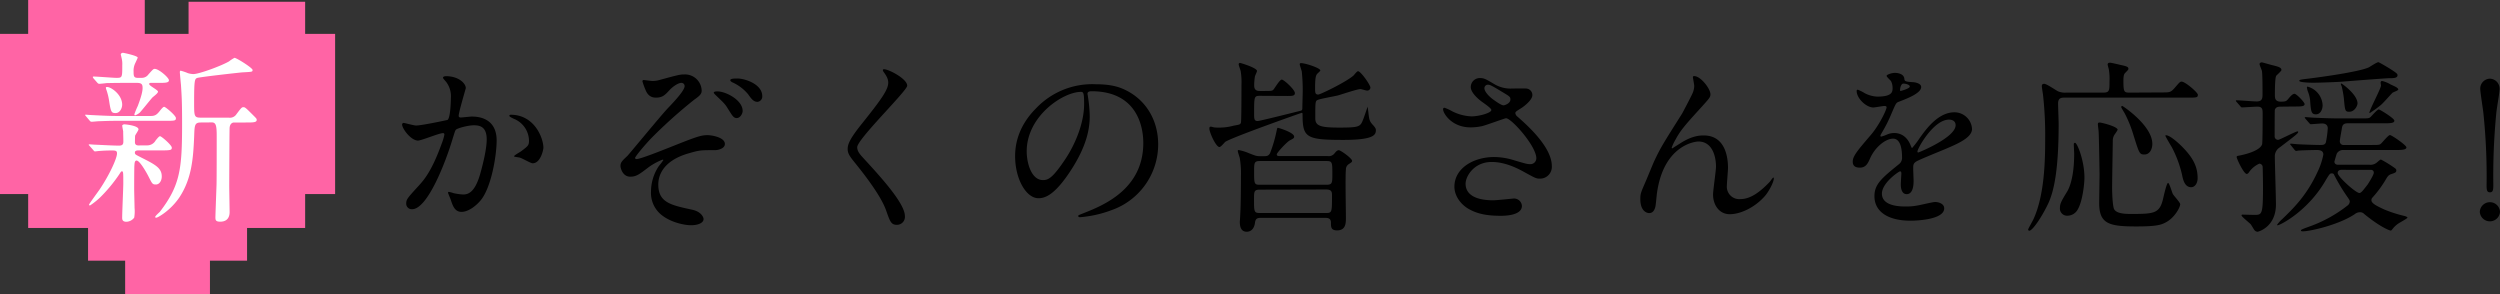 <svg id="レイヤー_1" data-name="レイヤー 1" xmlns="http://www.w3.org/2000/svg" viewBox="0 0 850 100"><rect x="0" y="0" width="850" height="100" fill="#333333" stroke="none"/><defs><style>.cls-1{fill:#ff64a5;}.cls-2{fill:#fff;}</style></defs><polygon class="cls-1" points="103.75 77.51 9.58 77.51 9.58 0 49.22 0 49.22 37.89 64.11 37.89 64.11 0.6 103.75 0.6 103.75 77.51"/><rect class="cls-1" x="29.94" y="17.36" width="54.06" height="71.27"/><rect class="cls-1" y="11.52" width="113.94" height="54.46"/><rect class="cls-1" x="42.55" y="58.48" width="28.83" height="41.52"/><path class="cls-2" d="M51.42,39.43c1.46,0,2.1-.7,2.92-1.72.64-.82,1.15-1.39,1.47-1.39.5,0,4,3,4,3.81,0,.95-.38.95-3.75.95H39.72c-3,0-3.75.07-6,.13-.39,0-2.23.19-2.61.19a.83.83,0,0,1-.51-.25l-1.4-1.66c-.19-.25-.25-.25-.25-.38s.19-.12.25-.12,1.46.12,1.72.12c2.48.13,6.23.32,8.46.32Zm-1.4,10a3.28,3.28,0,0,0,2.92-1.72c.64-.76,1.15-1.4,1.47-1.4.5,0,4,3.05,4,3.88s-.32.95-3.75.95H47c-.19,0-1.14,0-1.14.7s.19.7,2.28,1.78C52.88,56,55,57.16,55,60c0,1.39-.76,2.73-2,2.73s-1.27-.32-2.61-2.92c-.76-1.47-2.92-5.22-3.94-5.22-.7,0-.7,1-.76,1.72s-.07,6.67-.07,7.88.13,5.59.13,6.48A12.91,12.91,0,0,1,45.63,74,3.45,3.45,0,0,1,43,75.4c-1.46,0-1.46-.89-1.46-1.4,0-1.84.38-10,.38-11.69,0-3.69,0-4.07-.51-4.07-.19,0-.51.45-.76.89a51.18,51.18,0,0,1-6.68,8.07,25,25,0,0,1-3.37,2.67.3.3,0,0,1-.32-.32c0-.19,2.93-4.19,3.5-5,3.12-4.57,6-10.55,6-12.39,0-.76-.26-1-1.66-1-1.78,0-3.18.07-4.57.19-.2,0-1,.13-1.21.13a.57.57,0,0,1-.51-.32l-1.46-1.65c-.2-.19-.2-.25-.2-.32s.13-.12.26-.12,1.59.12,1.91.12c2.92.13,6.23.32,8.14.32,1.33,0,1.46-.63,1.46-1.46,0-1.08-.06-2.35-.06-3.43-.07-.32-.32-1.65-.32-1.91s.51-.44.7-.44c.44,0,4.83.44,4.83,1.71,0,.38-1.08,1.85-1.14,2.16s-.07,2-.07,2.23c0,.63.32,1.08,1.21,1.08ZM43,28.18c-4.2,0-6,.07-6.74.07-.38.06-2.16.25-2.54.25a.86.86,0,0,1-.58-.32l-1.4-1.59a1.9,1.9,0,0,1-.19-.38c0-.12.13-.19.26-.19,1.21,0,6.68.45,7.76.45,2,0,2-.13,2-4.26a8.3,8.3,0,0,0-.26-2.61c0-.12-.25-1-.25-1.08s.13-.57.76-.57c.19,0,5,1,5,1.65,0,.13-.7,1.59-.82,1.85a5.91,5.91,0,0,0-.58,2.92c0,1.46.07,2.1,1.4,2.1h1.46a2.75,2.75,0,0,0,2.17-1.15c1.52-1.71,1.71-1.9,2.16-1.9,1.4,0,4.83,3,4.83,3.87s-1.27.89-3.37.89H51.23c-.19,0-.51.07-.51.38,0,.64,3,2,3,2.61s-1.78,1.78-2,2.1c-.7.76-3.56,4.38-4.26,5.08a6,6,0,0,1-1.52.89c-.2,0-.26-.25-.26-.38a27,27,0,0,1,1.15-2.8c1.33-3.49,1.65-5.14,1.65-6.1,0-1.14-.19-1.78-1.91-1.78Zm-6.55,1.4c1.34,0,5.09,2.61,5.09,6,0,1.21-.77,2.86-2.23,2.86S37.68,38.1,37.05,34a20.45,20.45,0,0,0-1-3.81c0-.13-.12-.45,0-.51A.42.42,0,0,1,36.41,29.58Zm31.8,12.07c-2.1,0-2.1,1-2.23,4.64-.32,7.63-.83,14.43-5,20.78C58,71.58,53.64,74,53.2,74c-.19,0-.45,0-.45-.19,0-.38,1.34-1.53,1.59-1.78,7-9.09,7.57-14.81,7.57-30,0-7.5-.13-9.28-.38-13.16-.07-.7-.38-4-.38-4.26s0-.57.31-.57a17.31,17.31,0,0,1,2.42.83,7.32,7.32,0,0,0,1.85.32c1.9,0,9.41-2.74,12.14-4.32a12.1,12.1,0,0,1,1.85-1.21c.69,0,6.16,3.43,6.16,4.13s-.25.63-3.56.82c-1.46.13-14.56,1.59-15.32,1.91s-1,.64-1,8.2C66,39.49,66,40,68.27,40h9.47a2.64,2.64,0,0,0,2.67-1.2c1.59-2.1,1.78-2.36,2.36-2.36s.89.32,3.43,2.86c1,1,1.08,1.08,1.08,1.47,0,.88-1.21.88-3.75.88h-4c-.44,0-1.33.32-1.46,1.78-.06.45-.13,18.37-.13,19.7s.13,7.76.13,9-.44,3.24-3.18,3.24c-1.52,0-1.65-.51-1.65-1.46,0-.64.19-5.79.38-11.06.06-2.35.06-13.15.06-16.46,0-3.49-.19-4.77-1.65-4.77Z"/><path d="M136.71,42.3a.55.55,0,0,1,.57-.51c.19,0,3.5.89,4.2.89,1.84,0,10.55-1.84,10.68-1.91,1.08-.76,1.14-7.18,1.14-7.5a8,8,0,0,0-1.59-5.4c-1-1.14-1.08-1.27-1.08-1.46,0-.44.77-.51,1-.51,4.26,0,6.74,2.42,6.74,4.07,0,.13-2.42,8.2-2.42,9.4,0,.39.26.58.7.58s3.25-.32,3.76-.32c4.77,0,8.45,2.29,8.45,8.13,0,5-1.78,16-5.47,20.4-1.78,2.1-4.32,3.88-6.48,3.88-2.42,0-3.05-2.35-3.75-4.39-.13-.32-.83-2-.83-2.09a.3.3,0,0,1,.32-.32,12.3,12.3,0,0,1,1.59.44,19.57,19.57,0,0,0,3.24.45c1.85,0,4.2-.89,6-7.76.7-2.54,2-7.68,2-11,0-4.45-2.54-4.77-4.38-4.77-2,0-5.66,1-6.11,1.53-.25.31-.32.57-1,2.73-2.55,8.64-8.71,24.27-13.87,24.27a1.87,1.87,0,0,1-2-2c0-1.33.45-1.84,4.26-6,1.72-1.9,4.39-4.83,7.82-14.36a16.53,16.53,0,0,0,.89-3c0-.2-.06-.51-.44-.51-1.4,0-7.32,2.54-8.59,2.54C139.63,47.7,136.71,43.7,136.71,42.3Zm44.38,13.22c-.63,0-3.56-1.72-4.32-1.91-.32-.13-2-.26-2-.45,0-.38,2.1-1.46,2.48-1.78,2.36-1.77,2.61-2,2.61-3.68a8.17,8.17,0,0,0-5.15-7.31c-.51-.25-1.53-.7-1.53-1s.26-.38.45-.38c8.14,0,11.13,8,11.13,11.24C184.72,51.07,183.76,55.52,181.09,55.52Z"/><path d="M238.57,30.8c0,.89-.32,1.58-2.41,3a166.15,166.15,0,0,0-14.44,12.9c-2.48,2.54-5.79,6.55-5.79,7,0,.26.26.38.51.38,1.21,0,7.82-2.6,11.32-4,8.65-3.43,10.43-4.13,12.78-4.13,1.34,0,5.92.7,5.92,3,0,1.59-2.36,2.1-3.31,2.1-4.77,0-5.28,0-8.71,1-9.67,2.67-10.62,8.32-10.62,10.68,0,6.1,4.2,7,11.51,8.57,3.18.7,3.88,2.61,3.88,3.18,0,1.27-1.78,2.1-4.26,2.1s-7.76-1.14-10.88-4.26a9.62,9.62,0,0,1-2.73-7.24A15.69,15.69,0,0,1,224,56.47a24.63,24.63,0,0,0,1.52-2c0-.12-.06-.19-.25-.19a21.18,21.18,0,0,0-4.71,2.55c-3.37,2.6-4.32,3.24-6.29,3.24-2.61,0-3.31-3-3.31-3.63,0-1.2.51-1.71,2.35-3.43.58-.57,11.45-13.79,13.74-16.2,1.91-2,5.72-6,5.72-7.5a1.08,1.08,0,0,0-1.08-1.14c-1.08,0-2.86,1.2-4,2.41-1.58,1.72-2.41,2.61-4.64,2.61-.7,0-2.6,0-3.62-2.74a24.26,24.26,0,0,1-1-2.79.4.4,0,0,1,.45-.45c.19,0,2.54.32,3,.32a8.38,8.38,0,0,0,2.29-.32c6.29-1.71,7-1.9,8.45-1.9A5.67,5.67,0,0,1,238.57,30.8Zm13.93,6.92c0,1-.89,2.42-2,2.42s-1.52-.83-3.05-3.24c-.95-1.59-1.46-2-3.94-4.39-.19-.19-.83-.76-.83-1,0-.44,1-.44,1.21-.44C246.71,31.05,252.5,34,252.5,37.72Zm6.67-5a1.81,1.81,0,0,1-1.65,1.91c-1.33,0-2.16-1.15-3.18-2.61a14.77,14.77,0,0,0-5.28-4c-.63-.32-.76-.57-.76-.76,0-.57,1.53-.57,2.42-.57C253.07,26.67,259.17,28.51,259.17,32.7Z"/><path d="M300.63,23.55c1.53,0,7.82,3.24,7.82,5.59,0,1.72-17,18.18-17,20.91,0,1.08.51,2,1.91,3.5,5.66,6.16,14.3,15.5,14.3,19.89a2.7,2.7,0,0,1-2.73,3c-2,0-2.35-1.21-3.69-5-2-5.6-8.9-14-10.55-16.08-2-2.42-2.48-3.37-2.48-4.7,0-1.72.82-3.63,5.15-9,6.29-7.88,8.64-11.18,8.64-13.53,0-1.34-.57-2.29-1.58-3.69-.2-.32-.32-.57-.2-.76S300.44,23.55,300.63,23.55Z"/><path d="M369.75,31.94c0,.19.12.44.12.7a47.78,47.78,0,0,1,.64,6.86c0,4.26-1,10.17-6.55,18.62-5.09,7.75-8.33,9.28-10.87,9.28-4.2,0-7.95-6.55-7.95-14.3,0-3.37.7-9.79,7.05-16.2a26.33,26.33,0,0,1,20.29-8.26c5.79,0,8.46,1.14,10.24,2,6.87,3.37,11.06,10.17,11.06,18.49a23.7,23.7,0,0,1-16,22.37,38.94,38.94,0,0,1-10.56,2.35c-.25,0-.63-.06-.63-.44,0-.2.12-.26,1.71-.89,6.62-2.61,20.42-8.07,20.42-23.9,0-2.48-.26-17.6-17.62-17.6C369.81,31.05,369.75,31.56,369.75,31.94ZM349.08,51.45c0,4.13,1.65,9.78,5.53,9.78,1.85,0,3.37-.76,7.76-7.37,3.37-5.14,6.23-12.2,6.23-18.49,0-3.81-.25-4.13-1.08-4.13C361.48,31.24,349.08,39.44,349.08,51.45Z"/><path d="M428.5,32.58c-2.1,0-2.1.12-2.1,6.1,0,1.65,0,2.47,1.21,2.47.63,0,10.55-2.47,14.56-3.49.63-.13.63-.51.63-1,0-.82.13-4.83.13-5.72a61.92,61.92,0,0,0-.32-6.61c-.06-.38-.7-2.09-.7-2.47s.2-.39.51-.39c1.4,0,6.49,1.66,6.49,2.48,0,.26-1.08,1.08-1.21,1.34-.25.44-.57,1-.57,4.57,0,1.59,0,2.29,1.08,2.29.63,0,9.28-4.13,12-6.48.19-.19,1.15-1.46,1.53-1.46.89,0,4.2,4.64,4.2,5.59a1.07,1.07,0,0,1-1.15,1c-.32,0-1.91-.51-2.22-.51-1.15,0-6.49,1.84-7.7,2.16-.95.25-5.66,1.08-6.67,1.46s-1,.44-1,6.35c0,2.61,1.91,3.12,8.2,3.12,7,0,7.12-.32,8.14-2.93.25-.63,1.46-4.19,1.46-4.19.07.57.26,1.91.32,2.61.26,2,.38,2.47,1.65,3.81.77.89.83,1.21.83,1.59,0,1.65-.83,3.3-11.06,3.3-12.78,0-13.87-.82-13.87-8.77,0-.19-.06-.44-.25-.44s-23.53,8.26-26,9.85c-.32.25-1.52,1.78-2,1.78-1.21,0-3.43-5-3.43-6.23,0-.45.06-.7.57-.7.13,0,.19.06,1,.25a11,11,0,0,0,1.52.07,18.05,18.05,0,0,0,5.09-.64c2.1-.38,2.29-.38,2.54-1,.19-.39.19-11.32.19-12.71a24.87,24.87,0,0,0-.25-4.77c-.06-.38-.7-2-.7-2.41a.45.45,0,0,1,.51-.45c.13,0,5.72,1.65,5.72,2.73,0,.26-.63,1.53-.7,1.85a17.83,17.83,0,0,0-.25,3.17c0,1.78,1.33,1.78,2,1.78h1.27c2.55,0,2.87,0,3.31-.51s2.1-3.36,2.8-3.36,4.45,3.43,4.45,4.57c0,1-.89,1-2.61,1Zm.19,41.49c-1.34,0-1.85.38-2,1.72-.25,1.84-1.27,3-2.8,3-2.35,0-2.35-2.54-2.35-3.49,0-.13.07-.45.19-3.31.13-2.16.19-9.08.19-11.94a32.61,32.61,0,0,0-.38-6.23c-.06-.38-.7-2.1-.7-2.54,0-.19.13-.26.32-.26a16.26,16.26,0,0,1,3.5,1.08c2.29.89,2.54,1,3.75,1h1.4c.89,0,1.46-.06,2-1a45.56,45.56,0,0,0,2.16-7.25c.26-1.14.26-1.39.51-1.39s5.53,1.58,5.53,3c0,.45-.12.57-1.46,1.27-1,.51-4.45,4.2-4.45,4.77s.64.57,1,.57h16.34a2.45,2.45,0,0,0,2.36-1c.57-.7.95-1,1.4-1,.63,0,4.51,2.79,4.51,3.62,0,.38-.13.44-1.27,1.21a2.13,2.13,0,0,0-.83,1.71c-.25,2.23,0,13.86,0,16.46,0,1.84-.06,4.26-3,4.26-2.09,0-2.09-1.15-2.09-2.67s-1.15-1.59-2-1.59Zm-.38-19.32c-1.91,0-1.91.7-1.91,3.56,0,4.07,0,4.51,1.91,4.51H451c2,0,2-.7,2-3.56,0-4.06,0-4.51-2-4.51Zm.06,9.73c-2,0-2,.63-2,3.3,0,4.19,0,4.64,2,4.64h22.51c2,0,2-.32,2-6,0-1.15-.12-2-2-2Z"/><path d="M500,43.31c-6.55,0-9.35-4.89-9.35-6.1,0-.31.06-.57.51-.57a16.46,16.46,0,0,1,2.61,1.21,15.9,15.9,0,0,0,6.55,1.72c2.41,0,6.74-1.15,6.74-2.17,0-.57-2.1-2-2.93-2.6-1.72-1.21-4.07-3.37-4.07-5.21a3.07,3.07,0,0,1,3.18-3.05c1.34,0,2,.38,4.9,2.1a10.66,10.66,0,0,0,6,1.46c.76,0,4-.07,4.7,0A2.2,2.2,0,0,1,521,32.38c0,1.66-3,3.94-3.88,4.45-1.71,1.08-1.9,1.21-1.9,1.66a1.81,1.81,0,0,0,.76,1.2c3.31,2.93,11.64,10.3,11.64,16.78a4,4,0,0,1-4.2,4.26c-1.14,0-1.59-.26-5.41-2.36-2.41-1.33-6.48-3.3-10.81-3.3-6.16,0-8.9,5-8.9,7.37,0,4.07,4,5.66,9.41,5.66,1.08,0,6.49-.57,6.62-.57A2.68,2.68,0,0,1,517.45,70c0,3.37-6.1,3.37-7.25,3.37-5.28,0-8.07-.89-10.23-2-3.25-1.59-5.47-4.76-5.47-7.88,0-6.29,6.48-10.1,13.54-10.1a22.89,22.89,0,0,1,6.87,1.14c3.94,1.15,4.32,1.27,5.21,1.27a2,2,0,0,0,2.23-2c0-4.13-8.46-13.6-10.3-13.6-.38,0-6.74,2.35-8.08,2.67A18.62,18.62,0,0,1,500,43.31Zm11.19-7.49c.38,0,2.35-.64,2.35-2,0-.82-.19-1-2.22-2.22-4.2-2.54-4.71-2.8-5.41-2.8a1.19,1.19,0,0,0-1.21,1.15c0,1.52,2.29,3.36,2.8,3.75C508.42,34.35,510.39,35.82,511.22,35.82Z"/><path d="M581.55,32.07c0,1-.39,1.39-3.5,4.83-5.28,5.78-6.81,7.62-8.4,10.61a16.71,16.71,0,0,0-1.27,2.67c0,.19.07.25.26.25.7-.51,1.9-1.21,2.48-1.59,4.13-2.73,6.93-2.79,8.14-2.79,7.82,0,8.26,8.45,8.26,11,0,1-.38,5.15-.38,6a4.23,4.23,0,0,0,4.64,4.64c3.5,0,6.81-2.61,9.86-5.79.25-.25,1.08-1.52,1.27-1.52s.19.13.19.32c0,1.08-1.52,4.19-3,5.91-3.37,3.87-8.26,6.22-12,6.22-3.57,0-5.66-3.17-5.66-6.67,0-1.46,1-8.13,1-9.47,0-3.56-1.27-8.58-6-8.58-1.09,0-11.77,1.21-14.06,17.48-.13.76-.38,4.13-.57,4.77-.13.44-.51,2.09-2.1,2.09-.76,0-3-.63-3-4.76,0-1.85.19-2.23,1.78-5.91.51-1.15,2.55-6.17,3-7.12,2.23-4.7,3-5.85,9.48-16.14.31-.57,3-5.66,3.49-6.8a6.43,6.43,0,0,0,.58-2.54c0-.38-.45-2.67-.45-2.93s.13-.38.45-.38C578.24,25.9,581.55,30.16,581.55,32.07Z"/><path d="M629.93,54.94c0-1.9,1.78-3.94,6.11-9,2.86-3.3,5.4-8.58,5.4-9.47,0-.38-.44-.44-.7-.44-.63,0-3.24.51-3.81.51-2.42,0-5.66-3.12-5.66-5.59,0-.19,0-.45.38-.45a14.3,14.3,0,0,1,2.41,1.21,10.22,10.22,0,0,0,4.2,1.14c5.22,0,5.22-1.71,5.22-3a5.18,5.18,0,0,0-.51-2.23c-.19-.32-1.53-1.46-1.53-1.84s1.66-1,2.8-1c1.52,0,3.12.57,3.24,2,.07.83.32,1,2.86,1.15.45,0,2.86.31,2.86,1.65,0,2.1-4.64,3.87-7.56,5-1,.38-1,.51-2.42,3.75a49.22,49.22,0,0,1-3.43,6.86c-.32.57-.45.76-.45,1a.24.24,0,0,0,.26.25,12.08,12.08,0,0,0,2-.7,5.93,5.93,0,0,1,2.48-.51c.82,0,3.75.13,5.4,3.88.45,1.08.51,1.21.64,1.21a30.89,30.89,0,0,0,2.61-3.43c2.1-2.93,6.23-8.71,11.76-8.71a6,6,0,0,1,6,5.66c0,3-5,5.08-9,6.8-1.59.69-8.77,3.55-9.92,4.25s-1.08,1.34-1.08,2.67c0,.57.13,3.24.13,3.82,0,1,0,4.63-2.35,4.63-1.72,0-2-2.09-2-3.24,0-.63.19-3.68.19-3.75,0-.25,0-.76-.44-.76s-6.17,3.94-6.17,7.56c0,4.39,6.36,4.39,8.2,4.39a20,20,0,0,0,4.07-.38c.89-.13,5-1.15,5.79-1.15,1.34,0,3.12.64,3.12,2.16,0,3.94-9.86,4.2-11.39,4.2-8.07,0-12.33-3.31-12.33-8.33,0-4.06,2.41-6.1,8.39-10.93a2.7,2.7,0,0,0,1-2.22c0-2.86-.51-6.42-3.06-6.42s-6.17,2.92-7.82,6.74c-.7,1.59-1.4,3.11-3.43,3.11C631.14,57,629.93,56.66,629.93,54.94Zm16.22-24c.12,0,3.18-.82,3.18-1.52s-1.59-1-2.17-1c-.89,0-1.14,1.78-1.14,2S646,30.92,646.15,30.92Zm5.78,20.59c0,.13.07.32.26.32s12.72-5.08,12.72-9.28c0-1.59-1.4-1.9-2.23-1.9C657.4,40.65,651.93,50.5,651.93,51.51Z"/><path d="M735,31.43c2.67,0,3,0,4.32-1.46,1.72-2,1.91-2.22,2.42-2.22,1.27,0,5.53,3.74,5.53,4.44,0,1-.38,1-3.37,1H702.1c-1.14,0-2.35,0-2.35,2,0,1.08.19,5.91.19,6.92,0,15.06-1.46,22.56-3.5,27-2.22,4.7-5.4,9.34-6.49,9.34a.42.42,0,0,1-.38-.44c0-.19,1.47-2.8,1.72-3.31,3.94-8.32,4.07-20.78,4.07-27.45a124.66,124.66,0,0,0-.76-15.25c-.07-.38-.38-2.35-.38-2.73,0-.7.5-.77.82-.77.83,0,4,2.23,4.71,2.55a5.93,5.93,0,0,0,2.73.44h12.59c2.16,0,2.16-.7,2.16-3.81a19.15,19.15,0,0,0-.25-4.2c-.06-.25-.38-1.33-.38-1.52,0-.51.38-.64.83-.64s3.3.7,3.62.77c1.72.38,2.61.57,2.61,1.27,0,.32-.13.44-1,1.33-.38.38-.7.7-.7,2.73,0,4,.25,4.07,2.29,4.07ZM706.36,71.34a4,4,0,0,1-3.5,2,2.42,2.42,0,0,1-2.48-2.67c0-1.46.51-2.35,2.48-5.59.51-.83,2.36-4.38,2.36-12.77,0-.51-.13-2.8-.13-3.31a.42.42,0,0,1,.44-.44c.7,0,3.18,6,3.18,11.88C708.71,62.19,708.14,68.42,706.36,71.34Zm11.76-7.5c0,2.8.26,6.61.7,7.31.64,1.08,2.29,1.59,5.47,1.59,8.14,0,10-.07,11.2-5.34.38-1.65,1.2-5.21,1.65-5.21s1.33,3.24,1.65,3.81,2.48,2.86,2.48,3.43c0,1-1.84,4.58-4.89,6.17-1.53.82-3,1.39-10,1.39-9.22,0-12.66-.82-12.66-7.94,0-.83.13-9.28.13-9.59s-.19-12.78-.32-14.68c0-.39-.25-2.1-.25-2.42,0-.51.06-.7.63-.7S720,43,720,44.14a11.81,11.81,0,0,1-.89,1.4,3.69,3.69,0,0,0-.76,2.35C718.32,50.43,718.12,61.55,718.12,63.84Zm11-11.31c-1.72,0-1.78-.32-3.88-7.06a40.67,40.67,0,0,0-2.8-6.86c-1.08-1.84-1.21-2-1.21-2.22s.13-.38.32-.38,10.24,6.67,10.24,12.9C731.8,50.88,730.78,52.53,729.13,52.53ZM745,63.65c-2.22,0-2.79-2.61-3.11-4.26a38.83,38.83,0,0,0-3.5-9.4c-.19-.26-2.16-3.63-2.16-3.82a.17.17,0,0,1,.19-.19c1.21,0,3.5,2,4.77,3.18,4.51,4.32,6,7.5,6,11.44C747.19,62.25,746.3,63.65,745,63.65Z"/><path d="M775.61,36.26c-.83,0-1.85,0-2.17,1.14-.06.45-.06,7.82-.06,9a1.15,1.15,0,0,0,1.21,1.14c.51,0,5.91-2.86,6.55-2.86.06,0,.25,0,.25.19,0,.45-.89,1.15-6.23,5.21A3.61,3.61,0,0,0,773.44,53c0,2.35.38,13.91.38,16.52,0,7.69-6,9.28-6.29,9.28a1.53,1.53,0,0,1-1.08-.64c-.19-.25-1-1.65-1.21-1.91-.45-.5-3.12-2.6-3.12-3s.45-.26,1-.26,2.8.07,3.3.07c2.68,0,3,0,3-9.66,0-1-.06-5.72-.12-6.55a1.15,1.15,0,0,0-1.15-1.2,8.51,8.51,0,0,0-3.37,2.73c-.13.25-.51.76-.89.76-1,0-3.43-5.15-3.43-5.78,0-.32.44-.38.82-.45,1.08-.19,6.94-1.39,7.83-3.81.19-.51.19-8.9.19-10.36s0-2.48-1.78-2.48c-.77,0-4.65.26-5.22.26-.25,0-.38-.13-.57-.38l-1.27-1.46c-.26-.32-.26-.32-.26-.45s.13-.13.26-.13c1,0,5.72.39,6.8.39,2,0,2-1.21,2-2.61,0-1.72,0-6.23-.19-7.69-.06-.38-.82-2-.82-2.41s.5-.58.76-.58,3.18.89,3.75,1c1.84.45,2.93.76,2.93,1.59,0,.38-1.53,1.65-1.79,2-.44.83-.44,5.27-.44,6.54,0,.89,0,2.23,2,2.23,1.78,0,1.91-.19,2.67-1.08.58-.7,1.34-1.59,2-1.59s3.43,2.86,3.43,3.49c0,.83-1.27.83-3.37.83Zm3.3,13.15a.84.84,0,0,1-.25-.38.17.17,0,0,1,.19-.19c.38,0,2,.19,2.29.19.82.07,6,.26,7.44.26,1.21,0,1.91,0,2.22-.89a32.9,32.9,0,0,0,.64-4.83c0-.38-.13-1.59-1.91-1.59-.57,0-3.37.25-3.88.25-.19,0-.32-.19-.51-.38l-1.27-1.46c-.19-.25-.25-.32-.25-.44s.06-.13.25-.13c.38,0,2.35.19,2.8.19,3.12.13,5.72.25,8.71.25h7.12c2.67,0,2.93,0,3.44-.44s2.29-2.61,2.86-2.61c.32,0,5.28,3,5.28,3.82s-1.28.89-3.44.89H798.18c-1.85,0-1.85,1.2-2,2.09s-.64,3.5-.64,3.94a1.23,1.23,0,0,0,1.4,1.34h9.16c2.67,0,2.92,0,3.43-.45s2.48-2.92,3.05-2.92,5.6,3.43,5.6,4.19-1.27.89-3.37.89h-18a2.43,2.43,0,0,0-2.29,1.21c-.12.26-.82,2.67-.82,2.73,0,.7.51,1.08,1.27,1.08h10.75a3.28,3.28,0,0,0,2.54-.89c.38-.31,1-.89,1.27-.89a40.58,40.58,0,0,1,4.64,2.86c.32.26.58.39.58.83,0,.7-.39.83-1.91,1.33-.64.26-1,.58-1.72,1.85a38,38,0,0,1-4.51,6.1,1.1,1.1,0,0,0-.32.89c0,1,1.59,1.84,4.32,3.11a44.94,44.94,0,0,0,6.93,2.23c.26.06,1,.31,1,.57s-2.74,1.71-3.25,2.09a8.44,8.44,0,0,0-1.84,1.78c-.32.38-.38.51-.64.51s-3.3-1-9-5.65a1.82,1.82,0,0,0-1.46-.58,2.76,2.76,0,0,0-1.72.64c-5.34,3.62-15.19,5.85-17.61,5.85-.19,0-.7,0-.7-.26s.19-.38,2.23-1.14a46.09,46.09,0,0,0,13.61-7.37,1.79,1.79,0,0,0,.76-1.4c0-.45-.51-1.08-.89-1.65a62.3,62.3,0,0,1-4.39-7.31.79.79,0,0,0-.83-.57c-.63,0-.76.19-2,2.22-6,10.55-15.58,15.44-16.47,15.44-.06,0-.12-.12-.12-.19a11.06,11.06,0,0,1,1.71-1.9c3.69-3.56,8.33-8,12-16a24.19,24.19,0,0,0,2-5.91C790,51,788.32,51,787.56,51c-.25,0-4.39.07-6,.19-.13,0-.76.13-.89.13s-.38-.19-.57-.44Zm16.79-21.6c-2.23.13-7.31.32-9.48.32-.31,0-4.45-.07-4.45-.64,0-.38.32-.44,3.12-.76,4.58-.57,17.1-2.29,20.47-3.81.51-.26,2.74-1.78,3.31-1.78.19,0,5.66,3.11,6.36,4a1,1,0,0,1,.13.45c0,1-1.47,1-2.86,1C811.09,26.6,798.12,27.62,795.7,27.81Zm-8.27,11.06c-1.65,0-1.71-1-2-4.9a11.46,11.46,0,0,0-.77-2.92,5.12,5.12,0,0,1-.31-1.4c0-.13.06-.19.25-.19a6.87,6.87,0,0,1,5.09,6.36C789.66,37.34,788.89,38.87,787.43,38.87Zm8.65,18.87c-.76,0-1.27.38-1.27,1.08,0,1.27,6.17,6.8,7.38,6.8.63,0,1.33-1,2.79-2.86.13-.19,2.1-3.24,2.1-4a.89.89,0,0,0-1-1ZM798.75,38c-1.46,0-1.46-.45-1.84-4.64a36.71,36.71,0,0,0-.7-3.88c-.07-.25-.32-.7-.32-.82s0-.26.19-.26,5.47,3.75,5.47,6.74C801.55,36,800.53,38,798.75,38Zm16.09-8.26c.51.31.57.57.57.69,0,.39-1.78.89-2,1.15-.64.63-3.31,3.68-4,4.19a42.68,42.68,0,0,1-3.68,2.67.13.13,0,0,1-.13-.13c0-.89,3.94-8.26,3.94-9.21,0-.19-.13-.89-.13-1s.07-.57.51-.57a10.24,10.24,0,0,1,2.93,1.21C813.19,28.89,814.58,29.52,814.84,29.72Z"/><path d="M843.13,72A3.44,3.44,0,0,1,850,72a3.44,3.44,0,0,1-6.87,0Zm6.74-41.88c0,1.46-1,6.74-1.14,8.45a220,220,0,0,0-1,24.21c0,1.66-.06,2.61-1.14,2.61s-1.15-.89-1.15-2.48a208,208,0,0,0-1.08-24.4c-.13-1.27-1.08-7.25-1.08-8.39a3.38,3.38,0,0,1,3.31-3.37A3.42,3.42,0,0,1,849.87,30.16Z"/></svg>